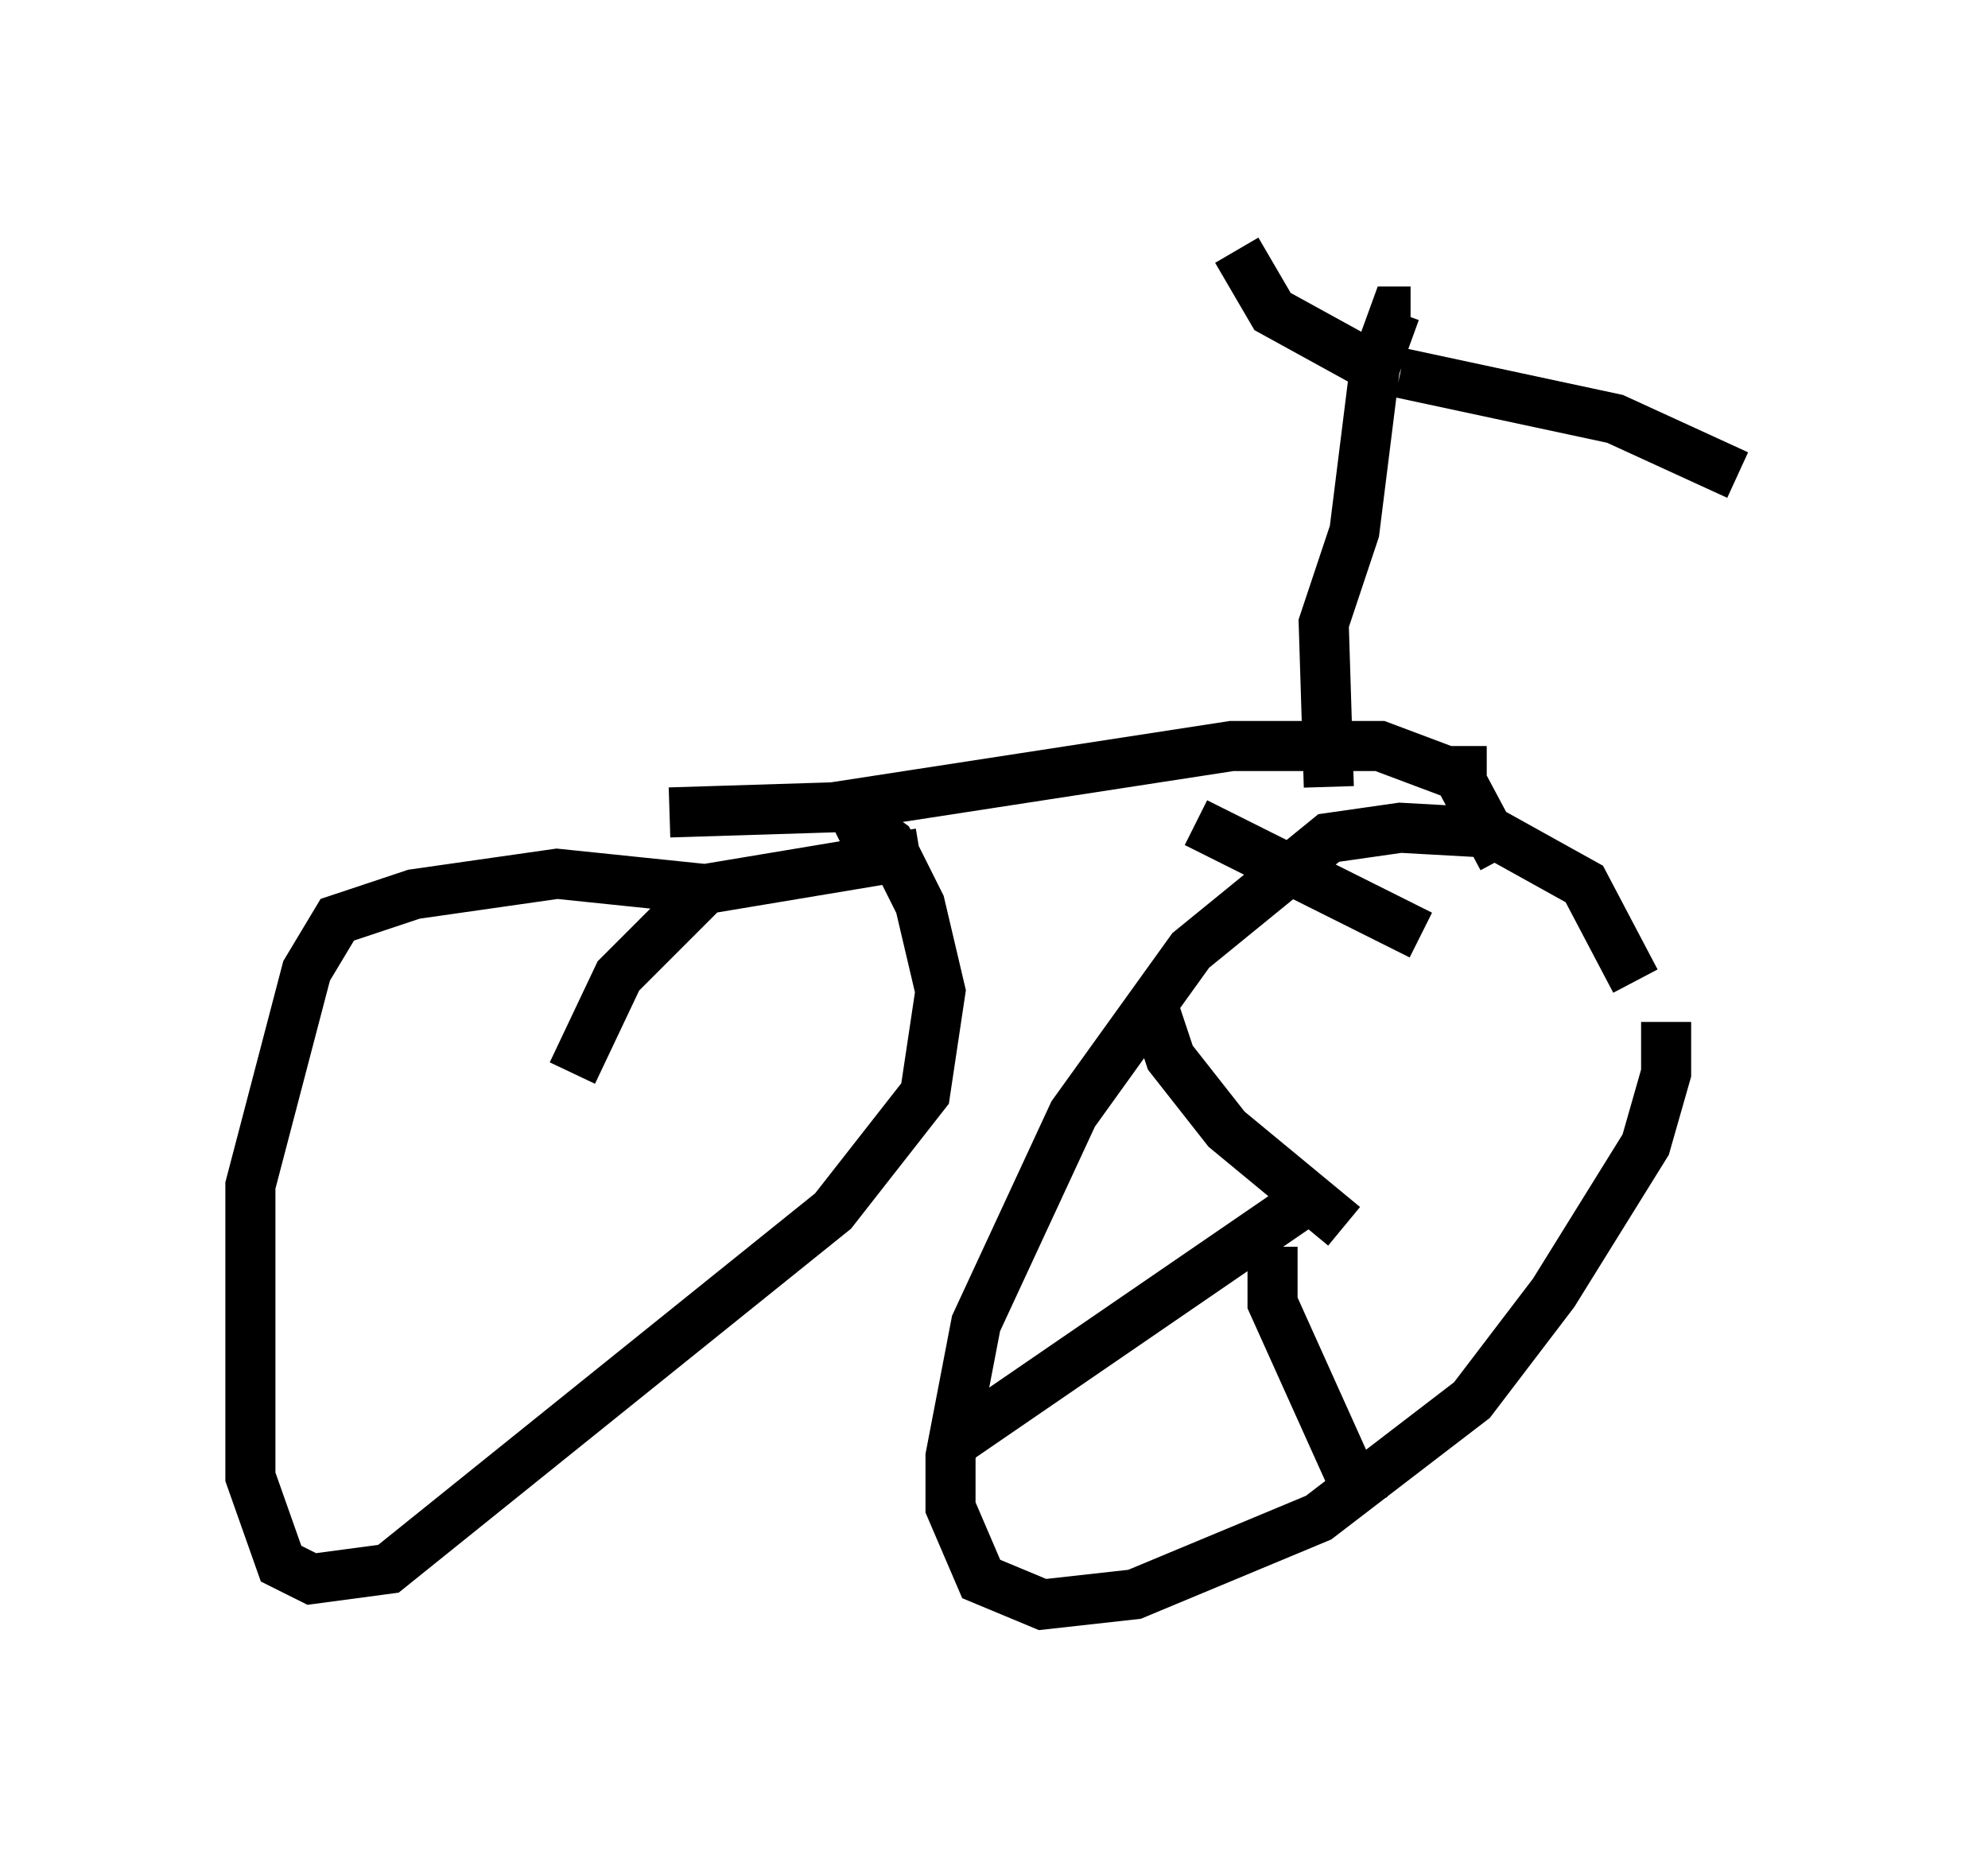 <?xml version="1.0" encoding="utf-8" ?>
<svg baseProfile="full" height="37.052" version="1.1" width="39.707" xmlns="http://www.w3.org/2000/svg" xmlns:ev="http://www.w3.org/2001/xml-events" xmlns:xlink="http://www.w3.org/1999/xlink"><defs /><rect fill="white" height="37.052" width="39.707" x="0" y="0" /><path d="M33.175, 23.579 m-0.51, -3.981 l-1.021, -1.94 -1.838, -1.021 l-1.838, -0.102 -1.429, 0.204 l-2.756, 2.246 -2.348, 3.267 l-1.94, 4.185 -0.51, 2.654 l0.0, 1.021 0.613, 1.429 l1.225, 0.51 1.838, -0.204 l3.675, -1.531 3.063, -2.348 l1.633, -2.144 1.838, -2.96 l0.408, -1.429 0.0, -1.021 m-19.192, -2.654 l-2.96, -0.306 -2.858, 0.408 l-1.531, 0.51 -0.613, 1.021 l-1.123, 4.288 0.0, 5.819 l0.613, 1.735 0.613, 0.306 l1.531, -0.204 8.881, -7.146 l1.838, -2.348 0.306, -2.042 l-0.408, -1.735 -0.613, -1.225 l-0.715, -0.51 -0.408, 0.204 m1.735, 0.51 l-4.288, 0.715 -1.735, 1.735 l-0.919, 1.94 m1.94, -5.206 l3.267, -0.102 7.963, -1.225 l2.96, 0.0 1.633, 0.613 m0.0, -0.613 l0.0, 0.715 0.817, 1.531 m-1.633, 1.531 l-4.492, -2.246 m2.654, -0.715 l-0.102, -3.267 0.613, -1.838 l0.408, -3.267 0.408, -1.123 l0.306, 0.0 m-0.715, 1.123 l-2.042, -1.123 -0.715, -1.225 m3.267, 2.45 l4.288, 0.919 2.45, 1.123 m-7.861, 15.006 l-2.348, -1.94 -1.123, -1.429 l-0.306, -0.919 m3.165, 3.675 l-7.146, 4.9 m6.329, -3.879 l0.0, 1.123 1.838, 4.083 " fill="none" stroke="black" stroke-width="1" /></svg>